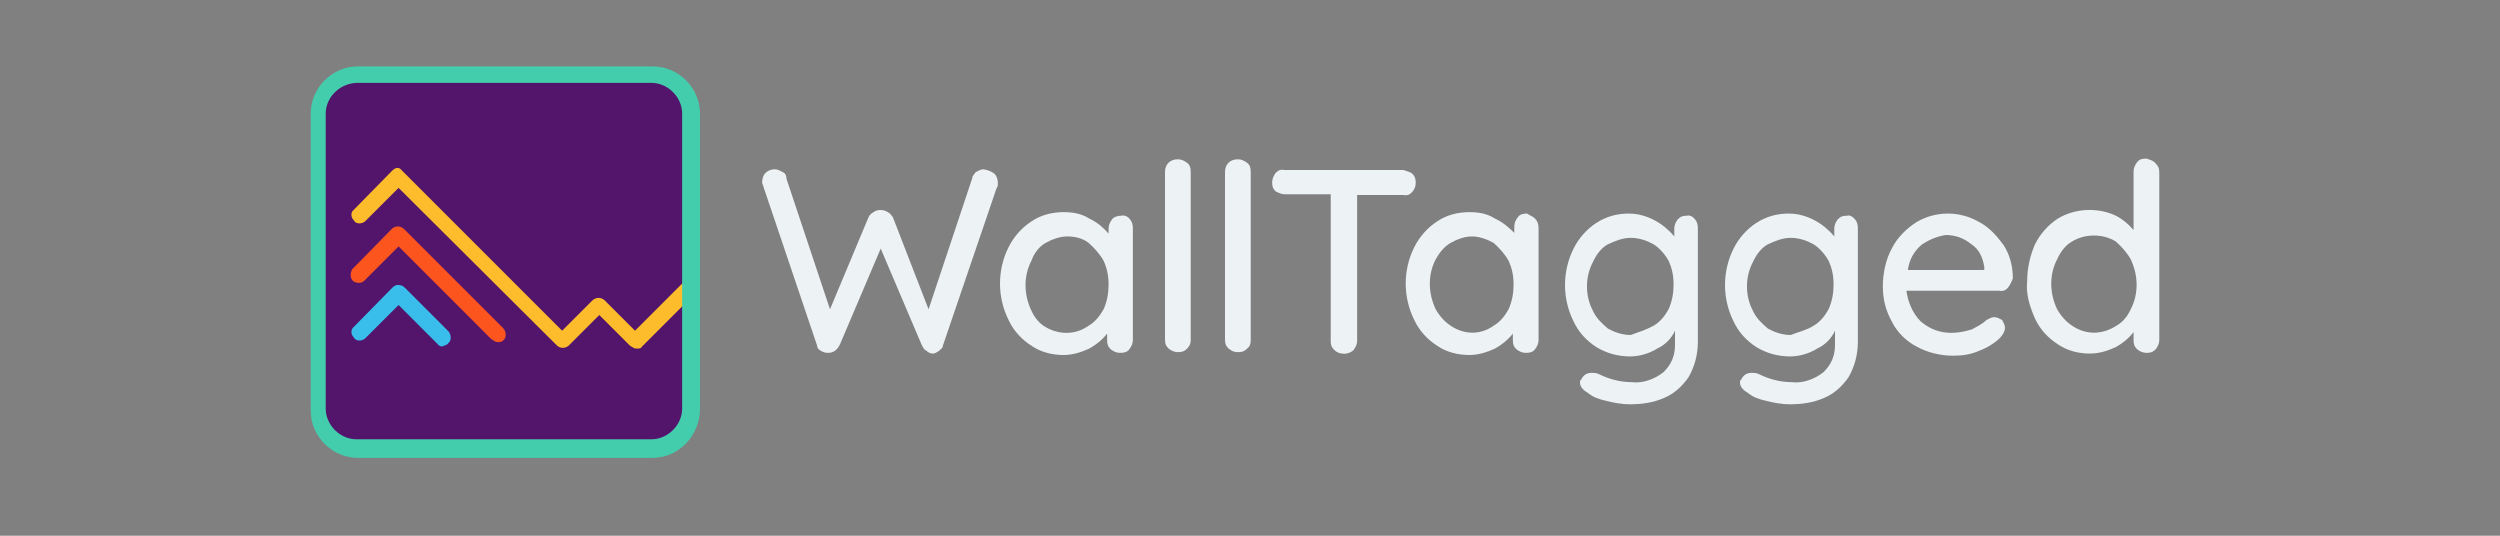 <?xml version="1.0" encoding="utf-8"?>
<!-- Generator: Adobe Illustrator 21.0.2, SVG Export Plug-In . SVG Version: 6.00 Build 0)  -->
<svg version="1.1" id="Layer_1" xmlns="http://www.w3.org/2000/svg" xmlns:xlink="http://www.w3.org/1999/xlink" x="0px" y="0px"
	 viewBox="0 0 350 75" style="enable-background:new 0 0 350 75;" xml:space="preserve">
<rect x="0" y="0" width="350" height="75" fill="#808080" stroke="none"/>
<style type="text/css">
	.st0{fill:#F9F7FB;}
	.st1{fill:#5A67F4;}
	.st2{fill:#F9F7FB;stroke:#F9F7FB;stroke-miterlimit:10;}
	.st3{fill:#27BEBA;}
	.st4{fill:#1B98FC;}
	.st5{fill:#FDBB4F;}
	.st6{fill:#F84D53;}
	.st7{fill:#EE45FC;}
	.st8{clip-path:url(#SVGID_2_);}
	.st9{fill:#FBF5F3;}
	.st10{fill:#F7F6F9;}
	.st11{fill:#FFC857;}
	.st12{fill:#34E5FF;}
	.st13{fill:#4056F4;}
	.st14{fill:#F56376;}
	.st15{fill:#40F99B;}
	.st16{fill:#0C0C0C;}
	.st17{fill:#02F99F;}
	.st18{fill:#3500FB;}
	.st19{fill:#F1F0FD;}
	.st20{fill:#13063B;}
	.st21{fill:#FFD700;}
	.st22{fill:#FFFFFF;}
	.st23{fill:#53146C;}
	.st24{fill:#FDBC2B;}
	.st25{fill:#FC551E;}
	.st26{fill:#39BDEB;}
	.st27{fill:#43CDAC;}
	.st28{fill:#EDF2F4;}
</style>
<path class="st23" d="M49.5,11.1c-2.5,0-4.5,2-4.5,4.5v42.2c0,2.5,2,4.5,4.5,4.5h42.2c2.5,0,4.5-2,4.5-4.5V15.6c0-2.5-2-4.5-4.5-4.5
	H49.5z"/>
<path class="st24" d="M89.1,48.8L89.1,48.8c-0.4,0-0.5-0.2-0.9-0.4l-4.3-4.3l-4.3,4.3c-0.5,0.4-1.1,0.4-1.6,0L55.8,26.3l-4.7,4.7
	c-0.5,0.4-1.3,0.4-1.6-0.2c-0.4-0.4-0.4-1.1,0-1.4l5.4-5.5c0.2-0.2,0.5-0.4,0.7-0.4l0,0c0.4,0,0.5,0.2,0.7,0.4l22.4,22.4l4.3-4.3
	c0.5-0.4,1.1-0.4,1.6,0l4.3,4.3l6.8-6.8c0.5-0.4,1.3-0.4,1.6,0.2c0.4,0.4,0.4,1.1,0,1.4l-7.5,7.5C89.8,48.8,89.4,48.8,89.1,48.8z"/>
<path class="st25" d="M69.7,47.9c-0.4,0-0.5-0.2-0.9-0.4L55.8,34.5l-4.7,4.7c-0.4,0.5-1.1,0.5-1.6,0.2C49,39,49,38.3,49.3,37.7
	l0.2-0.2l5.4-5.5c0.5-0.4,1.1-0.4,1.6,0l14,14c0.4,0.5,0.4,1.3,0,1.6C70.3,47.9,69.9,47.9,69.7,47.9L69.7,47.9z"/>
<path class="st26" d="M61.9,48.5c-0.4,0-0.5-0.2-0.7-0.4l-5.4-5.4l-4.7,4.7c-0.5,0.4-1.3,0.4-1.6-0.2c-0.4-0.4-0.4-1.1,0-1.4
	l5.4-5.5c0.2-0.2,0.5-0.4,0.7-0.4l0,0c0.4,0,0.7,0,1.1,0.4l6.1,6.1c0.4,0.5,0.4,1.3,0,1.6C62.6,48.3,62.4,48.3,61.9,48.5L61.9,48.5z
	"/>
<path class="st27" d="M91.4,64.1H50.1c-3.6,0-6.6-3-6.6-6.6V15.9c0-3.6,3-6.6,6.6-6.6l0,0h41.3c3.6,0,6.6,3,6.6,6.6v41.3
	C98,61,95,64.1,91.4,64.1L91.4,64.1z M50.1,11.6c-2.5,0-4.5,2-4.5,4.3l0,0v41.3c0,2.3,2,4.3,4.3,4.3l0,0h41.3c2.3,0,4.3-2,4.3-4.3
	l0,0V15.9c0-2.3-2-4.3-4.3-4.3l0,0C91.2,11.6,50.1,11.6,50.1,11.6z"/>
<path class="st28" d="M139.2,24.3c0.4,0.4,0.5,0.9,0.5,1.4c0,0.2,0,0.4-0.2,0.7l-7.5,22c0,0.4-0.4,0.5-0.5,0.7
	c-0.4,0.2-0.5,0.4-0.9,0.4c-0.4,0-0.7-0.2-0.9-0.4c-0.4-0.2-0.5-0.5-0.7-0.9l-5.7-13.4l-5.7,13.4c-0.2,0.4-0.4,0.7-0.7,0.9
	c-0.5,0.4-1.4,0.4-2,0c-0.4-0.2-0.5-0.5-0.5-0.7l-7.5-22.2c0-0.2-0.2-0.4-0.2-0.7c0-0.5,0.2-1.1,0.5-1.3c0.4-0.4,0.9-0.5,1.3-0.5
	c0.4,0,0.7,0.2,1.1,0.4c0.4,0.2,0.5,0.5,0.5,0.9l6.1,18.3l5.4-12.9c0.2-0.4,0.4-0.5,0.7-0.7c0.5-0.4,1.4-0.4,2,0
	c0.4,0.2,0.5,0.5,0.7,0.7l5,12.9l6.1-18.3c0-0.4,0.4-0.7,0.5-0.9c0.4-0.2,0.7-0.4,1.1-0.4C138.3,23.8,138.8,24,139.2,24.3z"/>
<path class="st28" d="M158.1,30.6c0.4,0.4,0.5,0.9,0.5,1.3v15.7c0,0.5-0.2,0.9-0.5,1.3s-0.7,0.5-1.3,0.5c-0.5,0-0.9-0.2-1.3-0.5
	c-0.4-0.4-0.5-0.7-0.5-1.3v-0.9c-0.7,0.9-1.6,1.6-2.5,2.1c-1.1,0.5-2.3,0.9-3.6,0.9c-1.6,0-3.2-0.4-4.5-1.3
	c-1.4-0.9-2.5-2.1-3.2-3.6c-1.6-3.2-1.6-7,0-10.2c0.7-1.4,1.8-2.7,3.2-3.6c1.3-0.9,2.9-1.3,4.5-1.3c1.3,0,2.5,0.2,3.6,0.9
	c1.1,0.5,2,1.3,2.7,2.1V32c0-0.5,0.2-0.9,0.5-1.3s0.9-0.5,1.3-0.5C157.2,30.1,157.8,30.2,158.1,30.6z M152.4,45.6
	c0.9-0.5,1.6-1.4,2.1-2.3c0.5-1.1,0.7-2.3,0.7-3.4c0-1.3-0.2-2.3-0.7-3.4c-0.5-0.9-1.3-1.8-2.1-2.5c-0.9-0.7-2-0.9-3-0.9
	s-2.1,0.4-3,0.9c-0.9,0.5-1.6,1.4-2,2.5c-1.1,2.1-1.1,4.7,0,7c0.4,0.9,1.1,1.8,2,2.3C148.3,46.9,150.6,46.9,152.4,45.6z"/>
<path class="st28" d="M166.2,48.8c-0.4,0.4-0.7,0.5-1.3,0.5c-0.5,0-0.9-0.2-1.3-0.5c-0.4-0.4-0.5-0.7-0.5-1.3V24.1
	c0-1.1,0.7-1.8,1.8-1.8c0.5,0,0.9,0.2,1.3,0.5s0.5,0.7,0.5,1.3v23.6C166.7,48.1,166.5,48.5,166.2,48.8z"/>
<path class="st28" d="M174.6,48.8c-0.4,0.4-0.7,0.5-1.3,0.5s-0.9-0.2-1.3-0.5c-0.4-0.4-0.5-0.7-0.5-1.3V24.1c0-1.1,0.7-1.8,1.8-1.8
	c0.5,0,0.9,0.2,1.3,0.5s0.5,0.7,0.5,1.3v23.6C175.1,48.1,175,48.5,174.6,48.8z"/>
<path class="st28" d="M197.7,24.3c0.4,0.4,0.5,0.7,0.5,1.3s-0.2,0.9-0.5,1.3c-0.4,0.4-0.7,0.5-1.3,0.4H190v20.4
	c0,0.5-0.2,0.9-0.5,1.3c-0.7,0.7-2,0.7-2.7,0c-0.4-0.4-0.5-0.7-0.5-1.3V27.2h-6.4c-0.5,0-0.9-0.2-1.3-0.4c-0.4-0.4-0.5-0.7-0.5-1.3
	c0-0.4,0.2-0.9,0.5-1.3c0.4-0.4,0.7-0.5,1.3-0.4h16.6C197,24,197.5,24.1,197.7,24.3z"/>
<path class="st28" d="M214.9,30.6c0.4,0.4,0.5,0.9,0.5,1.3v15.7c0,0.5-0.2,0.9-0.5,1.3s-0.7,0.5-1.3,0.5c-0.5,0-0.9-0.2-1.3-0.5
	c-0.4-0.4-0.5-0.7-0.5-1.3v-0.9c-0.7,0.9-1.6,1.6-2.5,2.1c-1.1,0.5-2.3,0.9-3.6,0.9c-1.6,0-3.2-0.4-4.5-1.3
	c-1.4-0.9-2.5-2.1-3.2-3.6c-1.6-3.2-1.6-7,0-10.2c0.7-1.4,1.8-2.7,3.2-3.6c1.3-0.9,2.9-1.3,4.5-1.3c1.3,0,2.5,0.2,3.6,0.9
	c1.1,0.5,2,1.3,2.7,2v-0.9c0-0.5,0.2-0.9,0.5-1.3s0.7-0.5,1.3-0.5C214,30.1,214.5,30.2,214.9,30.6z M209.1,45.6
	c0.9-0.5,1.6-1.4,2.1-2.3c0.5-1.1,0.7-2.3,0.7-3.4c0-1.3-0.2-2.3-0.7-3.4c-0.5-0.9-1.3-1.8-2.1-2.5c-0.9-0.5-2-0.9-3-0.9
	c-1.1,0-2.1,0.4-3,0.9s-1.6,1.4-2.1,2.3c-1.1,2.1-1.1,4.7,0,7c0.5,0.9,1.3,1.8,2.1,2.3C205,46.9,207.3,46.9,209.1,45.6z"/>
<path class="st28" d="M237.2,30.6c0.4,0.4,0.5,0.9,0.5,1.3v15.9c0,1.8-0.4,3.4-1.3,5c-0.9,1.3-2,2.3-3.4,2.9
	c-1.6,0.7-3.2,0.9-4.8,0.9c-1.1,0-2.3-0.2-3.4-0.5c-0.9-0.2-1.8-0.5-2.5-1.1c-0.7-0.4-1.1-0.9-1.1-1.4c0-0.2,0-0.4,0.2-0.5
	c0.2-0.5,0.7-0.9,1.4-0.9c0.4,0,0.7,0,1.1,0.2c1.4,0.7,3,1.1,4.5,1.1c1.6,0.2,3.2-0.4,4.5-1.4c1.1-1.1,1.6-2.3,1.6-3.8v-2
	c-0.5,1.1-1.4,2-2.5,2.5c-1.1,0.7-2.5,1.1-3.8,1.1c-1.6,0-3.2-0.4-4.7-1.3c-1.4-0.9-2.5-2.1-3.2-3.6c-1.6-3.2-1.6-7,0-10.2
	c0.7-1.4,1.8-2.7,3.2-3.6s2.9-1.3,4.5-1.3c2.5,0,4.8,1.3,6.4,3.2V32c0-0.5,0.2-0.9,0.5-1.3c0.4-0.4,0.7-0.5,1.3-0.5
	C236.3,30.1,236.9,30.2,237.2,30.6z M231.5,45.6c0.9-0.5,1.6-1.4,2.1-2.3c0.5-1.1,0.7-2.3,0.7-3.4c0-1.3-0.2-2.3-0.7-3.4
	c-0.5-0.9-1.3-1.8-2.1-2.3c-0.9-0.5-2-0.9-3.2-0.9c-1.1,0-2.1,0.4-3.2,0.9c-0.9,0.5-1.6,1.4-2.1,2.5c-1.1,2.1-1.1,4.7,0,6.8
	c0.5,1.1,1.3,1.8,2.1,2.5c0.9,0.5,2,0.9,3.2,0.9C229.4,46.5,230.4,46.2,231.5,45.6z"/>
<path class="st28" d="M259.6,30.6c0.4,0.4,0.5,0.9,0.5,1.3v15.9c0,1.8-0.4,3.4-1.3,5c-0.9,1.3-2,2.3-3.4,2.9
	c-1.6,0.7-3.2,0.9-4.8,0.9c-1.1,0-2.3-0.2-3.4-0.5c-0.9-0.2-1.8-0.5-2.5-1.1c-0.7-0.4-1.1-0.9-1.1-1.4c0-0.2,0-0.4,0.2-0.5
	c0.2-0.5,0.7-0.9,1.4-0.9c0.4,0,0.7,0,1.1,0.2c1.4,0.7,3,1.1,4.5,1.1c1.6,0.2,3.2-0.4,4.5-1.4c1.1-1.1,1.6-2.3,1.6-3.8v-2
	c-0.5,1.1-1.4,2-2.5,2.5c-1.1,0.7-2.5,1.1-3.8,1.1c-1.6,0-3.2-0.4-4.7-1.3c-1.4-0.9-2.5-2.1-3.2-3.6c-1.6-3.2-1.6-7,0-10.2
	c0.7-1.4,1.8-2.7,3.2-3.6s2.9-1.3,4.5-1.3c2.5,0,4.8,1.3,6.4,3.2V32c0-0.5,0.2-0.9,0.5-1.3c0.4-0.4,0.7-0.5,1.3-0.5
	C258.9,30.1,259.2,30.2,259.6,30.6z M253.9,45.6c0.9-0.5,1.6-1.4,2.1-2.3c0.5-1.1,0.7-2.3,0.7-3.4c0-1.3-0.2-2.3-0.7-3.4
	c-0.5-0.9-1.3-1.8-2.1-2.3c-0.9-0.5-2-0.9-3.2-0.9c-1.1,0-2.1,0.4-3.2,0.9c-0.9,0.5-1.6,1.4-2.1,2.5c-1.1,2.1-1.1,4.7,0,6.8
	c0.5,1.1,1.3,1.8,2.1,2.5c0.9,0.5,2,0.9,3.2,0.9C251.7,46.5,253,46.2,253.9,45.6z"/>
<path class="st28" d="M281.1,40.3c-0.4,0.4-0.7,0.5-1.3,0.4h-12.9c0.2,1.6,0.9,3.2,2,4.3c1.3,1.1,2.7,1.6,4.3,1.6
	c0.9,0,2-0.2,2.9-0.5c0.7-0.4,1.4-0.7,2-1.3c0.4-0.2,0.7-0.4,1.1-0.4c0.4,0,0.7,0.2,1.1,0.4c0.2,0.4,0.4,0.7,0.4,1.1
	c0,0.5-0.4,1.1-0.7,1.4c-0.7,0.7-1.8,1.4-2.9,1.8c-1.1,0.5-2.3,0.7-3.6,0.7c-1.8,0-3.6-0.4-5.2-1.3c-1.4-0.7-2.7-2-3.4-3.4
	c-0.9-1.6-1.3-3.2-1.3-5c0-1.8,0.4-3.8,1.3-5.4c0.7-1.4,2-2.7,3.4-3.6c2.7-1.6,6.1-1.6,8.8,0c1.4,0.7,2.5,2,3.4,3.2
	c0.9,1.4,1.3,3,1.3,4.7C281.6,39.5,281.4,39.9,281.1,40.3z M269.1,34.2c-1.1,0.9-1.8,2.1-2,3.6h10.7v-0.4c-0.2-1.3-0.7-2.5-1.8-3.2
	c-1.1-0.9-2.3-1.3-3.6-1.3C271.2,33.1,270.2,33.5,269.1,34.2L269.1,34.2z"/>
<path class="st28" d="M301.8,22.9c0.4,0.4,0.5,0.7,0.5,1.3v23.4c0,0.5-0.2,0.9-0.5,1.3c-0.4,0.4-0.7,0.5-1.3,0.5
	c-0.5,0-0.9-0.2-1.3-0.5c-0.4-0.4-0.5-0.7-0.5-1.3v-1.1c-0.7,0.9-1.6,1.6-2.5,2.1c-1.1,0.5-2.3,0.9-3.6,0.9c-1.6,0-3.2-0.4-4.5-1.3
	c-1.4-0.9-2.5-2.1-3.2-3.6c-0.7-1.6-1.3-3.4-1.1-5.2c0-1.8,0.4-3.6,1.1-5.2c0.7-1.4,1.8-2.7,3.2-3.6c2.3-1.4,5.4-1.6,7.9-0.5
	c1.1,0.5,2,1.3,2.7,2.1v-8.2c0-0.5,0.2-0.9,0.5-1.3s0.7-0.5,1.3-0.5C301.1,22.4,301.5,22.5,301.8,22.9z M296.3,45.6
	c0.9-0.5,1.6-1.4,2-2.3c1.1-2.1,1.1-4.7,0-7c-0.5-0.9-1.3-1.8-2.1-2.5c-1.8-1.1-4.3-1.1-6.1,0c-0.9,0.5-1.6,1.4-2.1,2.5
	c-1.1,2.1-1.1,4.7,0,7c0.5,0.9,1.3,1.8,2.1,2.3C292,46.9,294.3,46.9,296.3,45.6z"/>
</svg>
